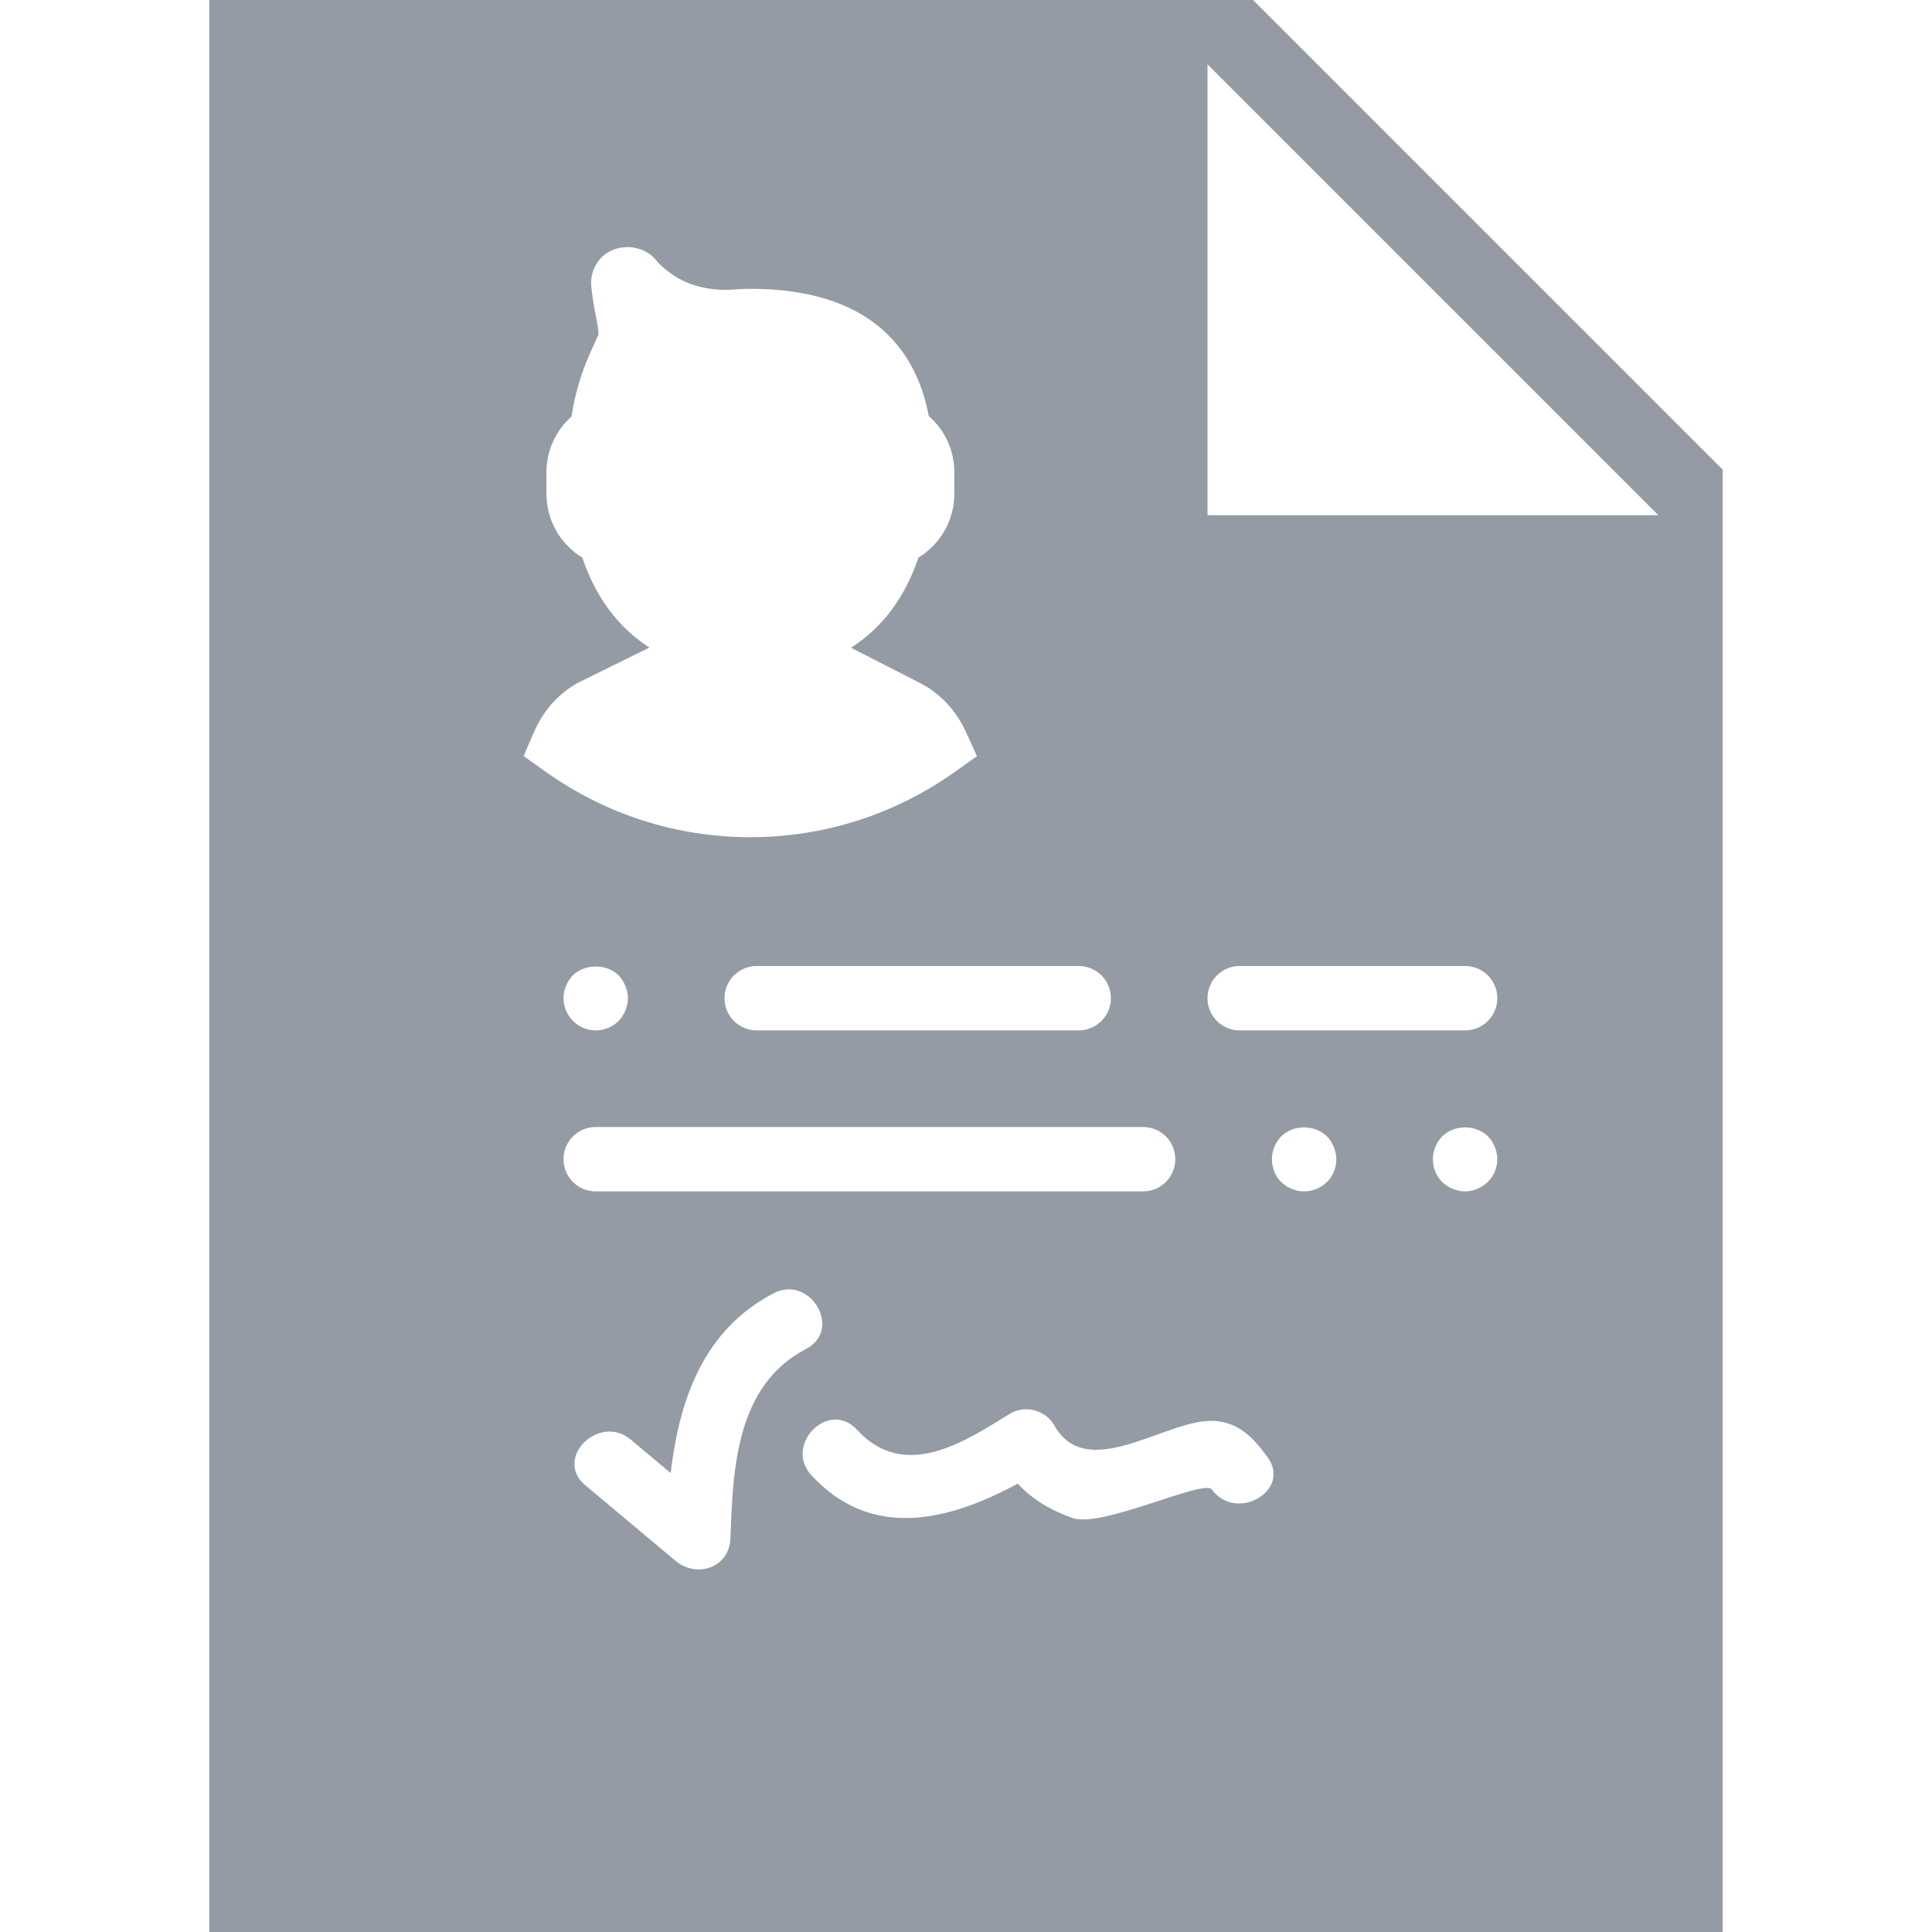 <?xml version="1.0"?>
<svg xmlns="http://www.w3.org/2000/svg" xmlns:xlink="http://www.w3.org/1999/xlink" version="1.1" id="Capa_1" x="0px" y="0px" viewBox="0 0 60 60" style="enable-background:new 0 0 60 60;" xml:space="preserve" width="512px" height="512px" class=""><g><path d="M38.914,0H6.5v60h47V14.586L38.914,0z M34.5,31c0,0.553-0.448,1-1,1h-10c-0.552,0-1-0.447-1-1s0.448-1,1-1h10  C34.052,30,34.5,30.447,34.5,31z M16.262,23.479l0.32-0.741c0.291-0.674,0.769-1.207,1.382-1.541l2.204-1.087  c-0.969-0.622-1.667-1.558-2.083-2.793c-0.684-0.417-1.115-1.158-1.115-1.984v-0.667c0-0.668,0.289-1.293,0.778-1.73  c0.096-0.613,0.254-1.189,0.471-1.719c0.102-0.247,0.188-0.432,0.257-0.582c0.046-0.1,0.104-0.224,0.112-0.259  c0.003-0.032-0.002-0.153-0.086-0.573c-0.065-0.327-0.108-0.627-0.138-0.884c-0.037-0.322,0.065-0.645,0.279-0.885  c0.448-0.5,1.321-0.477,1.739,0.056c0.076,0.097,0.231,0.255,0.534,0.459c0.512,0.346,1.208,0.502,1.937,0.438  c0.147-0.012,0.297-0.018,0.451-0.018c3.896,0,5.183,2.053,5.54,3.951c0.5,0.438,0.794,1.068,0.794,1.745v0.667  c0,0.826-0.431,1.567-1.115,1.984c-0.418,1.24-1.12,2.178-2.095,2.801l2.122,1.083c0.632,0.317,1.135,0.848,1.447,1.531l0.344,0.752  l-0.674,0.479C27.792,25.296,25.592,26,23.302,26c-2.298,0-4.505-0.709-6.384-2.052L16.262,23.479z M19.5,31  c0,0.26-0.11,0.52-0.29,0.71C19.02,31.89,18.77,32,18.5,32s-0.53-0.11-0.71-0.3c-0.18-0.181-0.29-0.44-0.29-0.7  c0-0.261,0.11-0.521,0.29-0.71c0.36-0.36,1.05-0.37,1.42,0C19.39,30.479,19.5,30.739,19.5,31z M17.5,36c0-0.553,0.448-1,1-1h17  c0.552,0,1,0.447,1,1s-0.448,1-1,1h-17C17.948,37,17.5,36.553,17.5,36z M22.686,47.766c-0.031,0.918-1.045,1.262-1.707,0.707  c-0.935-0.784-1.871-1.567-2.806-2.351c-0.99-0.83,0.433-2.237,1.414-1.415c0.414,0.347,0.828,0.693,1.241,1.04  c0.268-2.261,1.005-4.441,3.196-5.582c1.142-0.594,2.154,1.132,1.009,1.727C22.863,43.023,22.759,45.599,22.686,47.766z   M37.637,46.259c-0.246-0.337-3.424,1.211-4.333,0.883c-0.713-0.257-1.248-0.585-1.697-1.067c-2.122,1.151-4.536,1.774-6.407-0.259  c-0.871-0.947,0.539-2.365,1.414-1.414c1.489,1.619,3.34,0.369,4.756-0.5c0.458-0.281,1.106-0.109,1.368,0.359  c1.034,1.843,3.535-0.242,4.992-0.132c0.773,0.059,1.209,0.542,1.632,1.121C40.126,46.293,38.389,47.289,37.637,46.259z   M41.21,36.71C41.02,36.89,40.76,37,40.5,37c-0.26,0-0.52-0.11-0.71-0.29C39.6,36.52,39.5,36.27,39.5,36  c0-0.271,0.11-0.521,0.29-0.71c0.38-0.37,1.04-0.37,1.42,0c0.18,0.189,0.29,0.449,0.29,0.71C41.5,36.27,41.4,36.52,41.21,36.71z   M46.21,36.7C46.02,36.89,45.76,37,45.5,37c-0.26,0-0.52-0.11-0.71-0.29C44.6,36.52,44.5,36.27,44.5,36  c0-0.271,0.11-0.521,0.29-0.71c0.38-0.37,1.04-0.37,1.42,0c0.18,0.189,0.29,0.449,0.29,0.71C46.5,36.26,46.4,36.51,46.21,36.7z   M45.5,32h-7c-0.552,0-1-0.447-1-1s0.448-1,1-1h7c0.552,0,1,0.447,1,1S46.052,32,45.5,32z M37.5,16V2l14,14H37.5z" data-original="#000000" class="active-path" data-old_color="#000000fill:#000000fill:#000000fill:#000000fill:#000000fill:#000000fill:#000000fill:#000000fill:#000000fill:#000000fill:#000000fill:#000000fill:#000000fill:#949ba5fill:#949BA5fill:#000000fill:#000000fill:#000000fill:#000000fill:#000000fill:#000000fill:#000000fill:#000000fill:#000000fill:#000000fill:#000000fill:#000000fill:#000000fill:#000000fill:#000000fill:#000000fill:#000000fill:#000000" fill="#949ba5"/></g> </svg>
